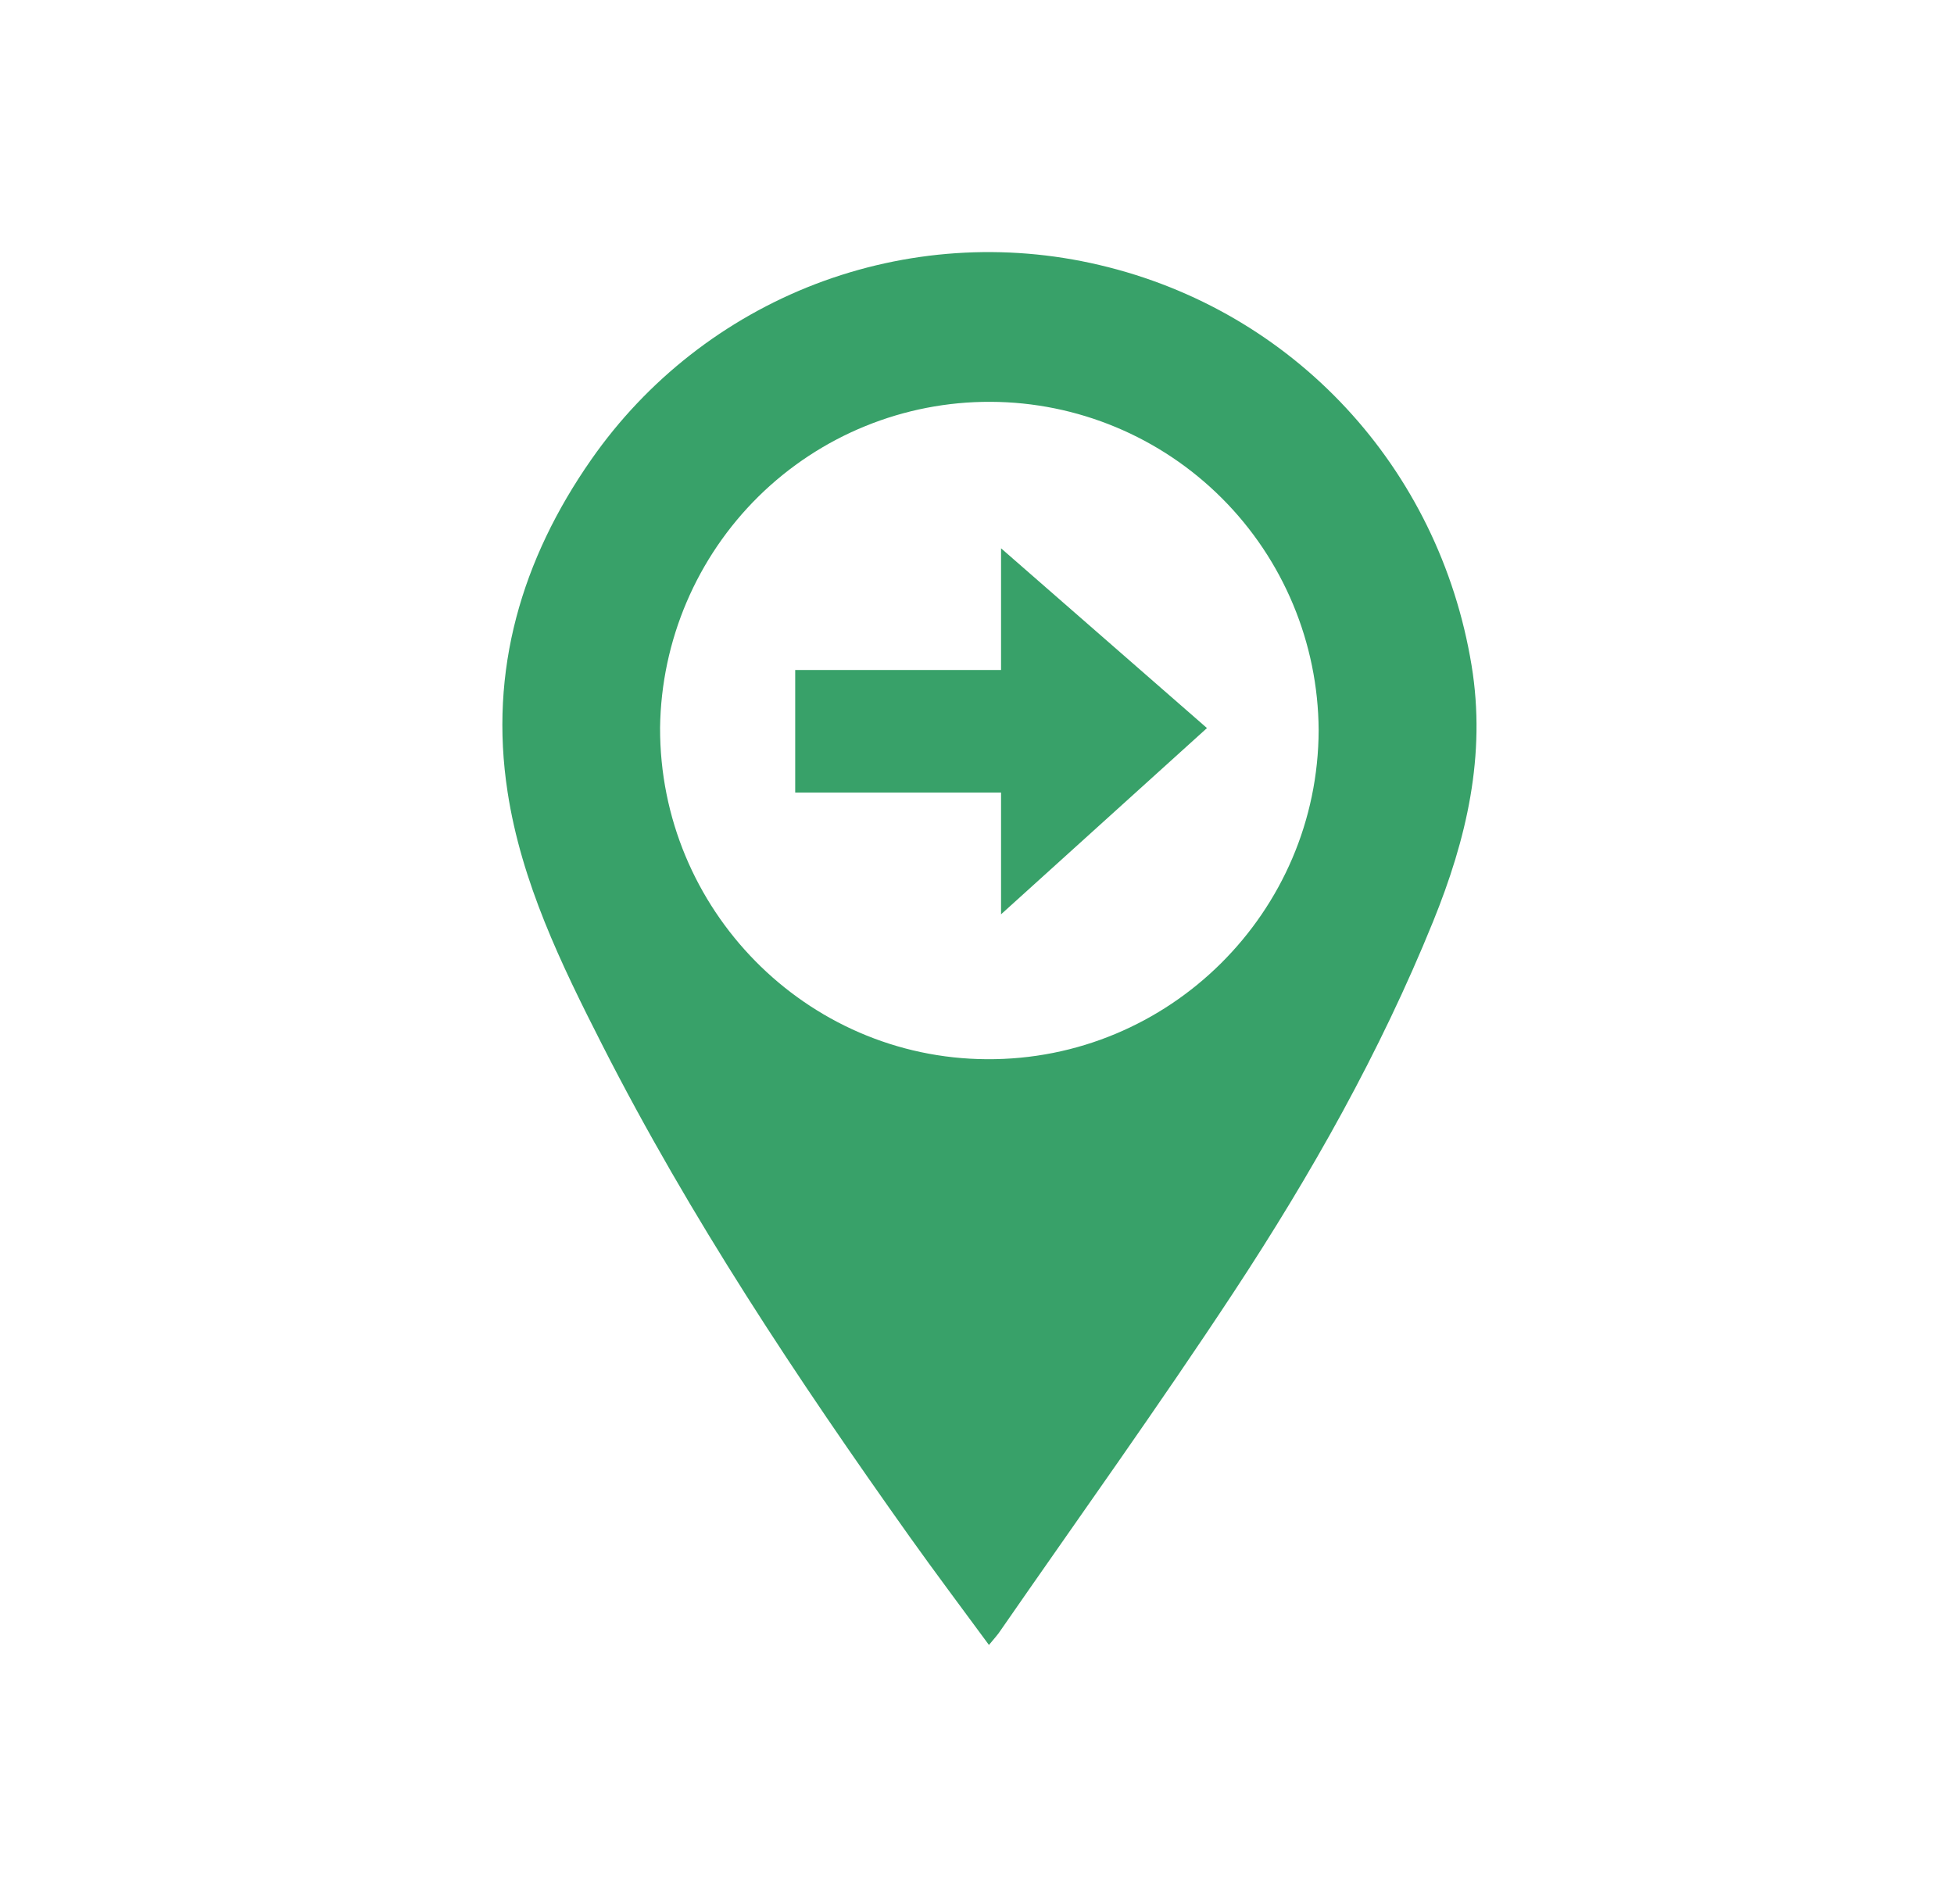 <?xml version="1.0" standalone="no"?>
<!DOCTYPE svg PUBLIC "-//W3C//DTD SVG 1.0//EN" "http://www.w3.org/TR/2001/REC-SVG-20010904/DTD/svg10.dtd">
<svg xmlns="http://www.w3.org/2000/svg" xmlns:xlink="http://www.w3.org/1999/xlink" id="body_1" width="39" height="38">

<g transform="matrix(1.5 0 0 1.5 -0 0.25)">
    <path d="M13.159 21.721C 12.79 21.219 12.439 20.752 12.101 20.277C 10.608 18.176 9.182 16.034 8.011 13.732C 7.466 12.661 6.938 11.572 6.754 10.372C 6.504 8.753 6.941 7.275 7.867 5.949C 8.606 4.889 9.646 4.075 10.851 3.613C 12.056 3.152 13.372 3.063 14.627 3.359C 17.217 3.966 19.149 6.057 19.581 8.688C 19.777 9.885 19.513 11 19.069 12.095C 18.363 13.836 17.445 15.463 16.416 17.026C 15.414 18.548 14.351 20.03 13.312 21.53C 13.28 21.581 13.234 21.629 13.159 21.721zM8.783 9.513C 8.774 11.932 10.724 13.913 13.129 13.927C 15.555 13.943 17.541 11.972 17.546 9.546C 17.539 8.388 17.076 7.28 16.259 6.463C 15.441 5.645 14.335 5.184 13.181 5.18C 12.026 5.175 10.917 5.628 10.093 6.439C 9.27 7.251 8.799 8.355 8.783 9.513z" stroke="none" fill="#38A169" fill-rule="nonzero" />
    <path d="M10.581 8.748L13.32 8.748L13.32 7.129L16.06 9.521L13.32 11.999L13.32 10.379L10.581 10.379L10.581 8.748z" stroke="none" fill="#38A169" fill-rule="nonzero" />
</g>
</svg>